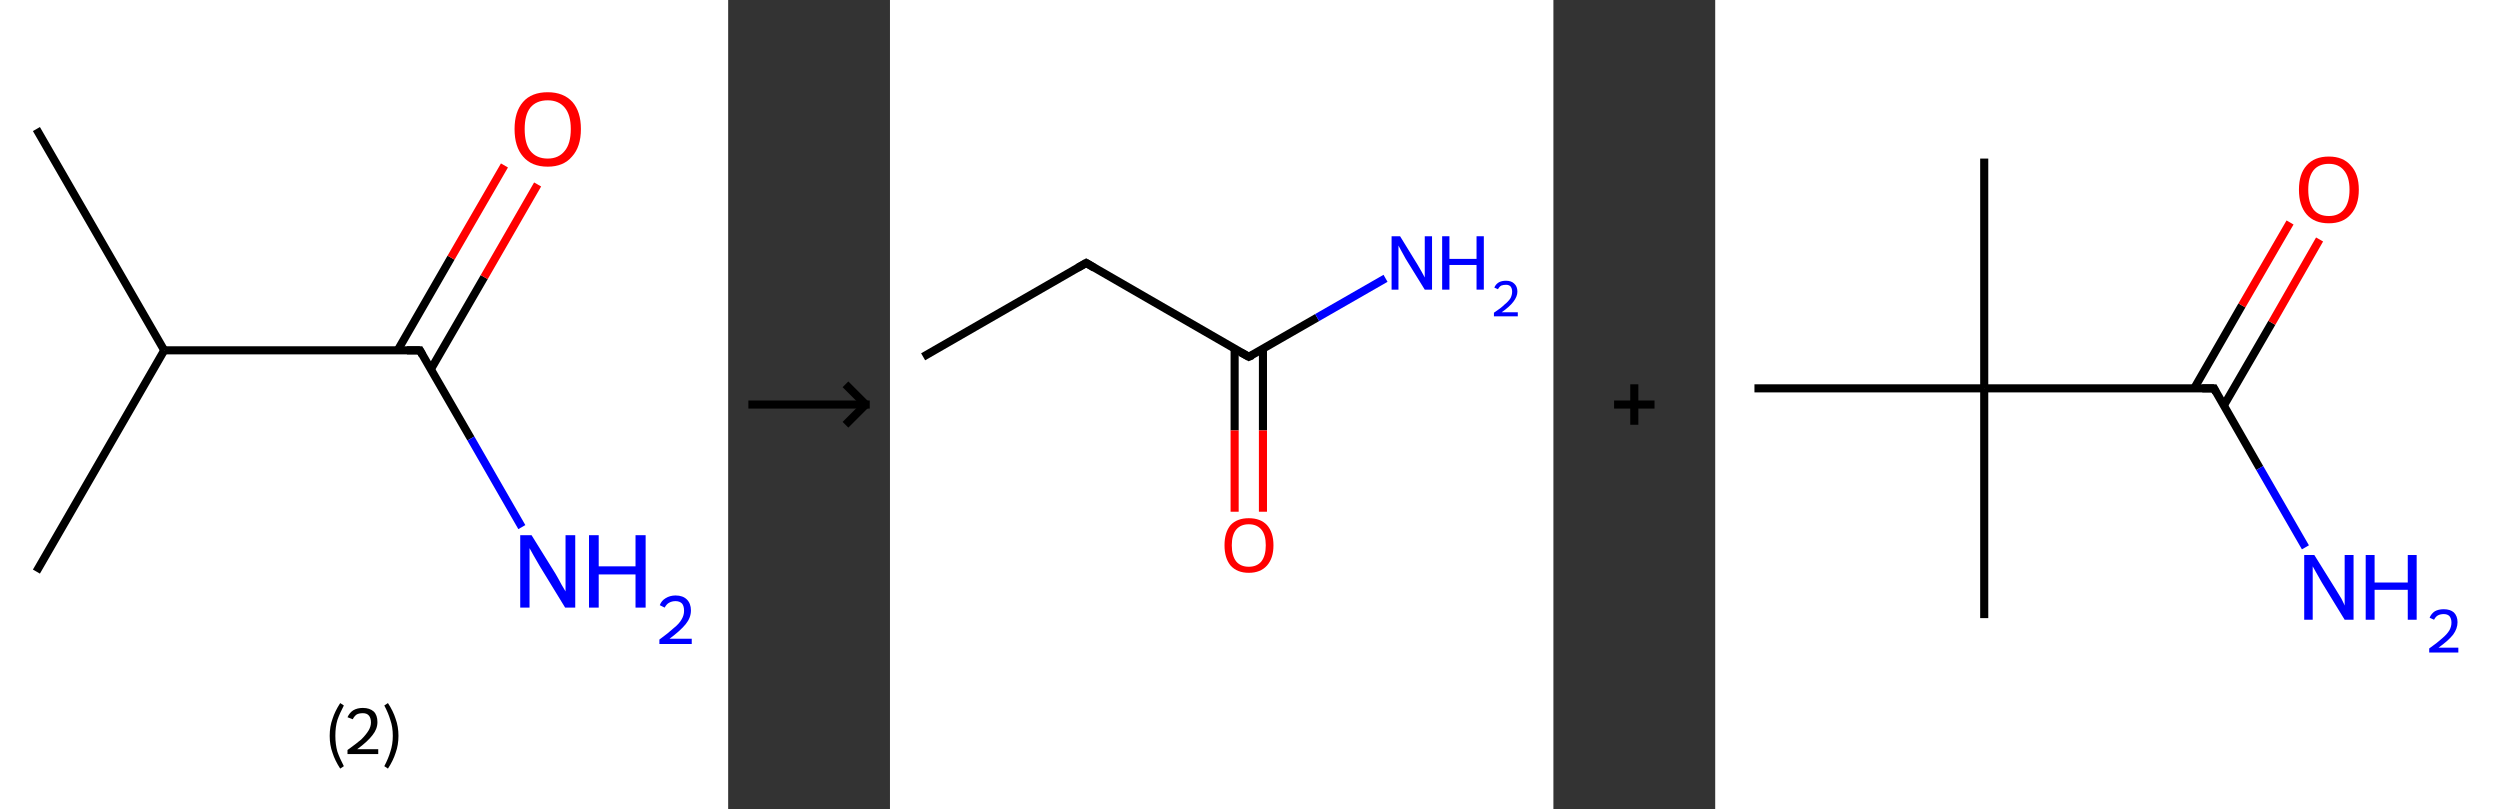 <?xml version='1.0' encoding='ASCII' standalone='yes'?>
<svg xmlns="http://www.w3.org/2000/svg" xmlns:xlink="http://www.w3.org/1999/xlink" version="1.1" width="618.0px" viewBox="0 0 618.0 200.0" height="200.0px">
  <rect x="0" y="0" width="618.0" height="200.0" fill="#333333" stroke="none"/>
  <g>
    <g transform="translate(0, 0) scale(1 1) "><!-- END OF HEADER -->
<rect style="opacity:1.0;fill:#FFFFFF;stroke:none" width="180.0" height="200.0" x="0.0" y="0.0"> </rect>
<path class="bond-0 atom-0 atom-1" d="M 9.0,31.9 L 40.6,86.6" style="fill:none;fill-rule:evenodd;stroke:#000000;stroke-width:2.0px;stroke-linecap:butt;stroke-linejoin:miter;stroke-opacity:1"/>
<path class="bond-1 atom-1 atom-2" d="M 40.6,86.6 L 9.0,141.3" style="fill:none;fill-rule:evenodd;stroke:#000000;stroke-width:2.0px;stroke-linecap:butt;stroke-linejoin:miter;stroke-opacity:1"/>
<path class="bond-2 atom-1 atom-3" d="M 40.6,86.6 L 103.8,86.6" style="fill:none;fill-rule:evenodd;stroke:#000000;stroke-width:2.0px;stroke-linecap:butt;stroke-linejoin:miter;stroke-opacity:1"/>
<path class="bond-3 atom-3 atom-4" d="M 103.8,86.6 L 116.4,108.4" style="fill:none;fill-rule:evenodd;stroke:#000000;stroke-width:2.0px;stroke-linecap:butt;stroke-linejoin:miter;stroke-opacity:1"/>
<path class="bond-3 atom-3 atom-4" d="M 116.4,108.4 L 129.0,130.3" style="fill:none;fill-rule:evenodd;stroke:#0000FF;stroke-width:2.0px;stroke-linecap:butt;stroke-linejoin:miter;stroke-opacity:1"/>
<path class="bond-4 atom-3 atom-5" d="M 106.5,91.3 L 119.7,68.5" style="fill:none;fill-rule:evenodd;stroke:#000000;stroke-width:2.0px;stroke-linecap:butt;stroke-linejoin:miter;stroke-opacity:1"/>
<path class="bond-4 atom-3 atom-5" d="M 119.7,68.5 L 132.9,45.6" style="fill:none;fill-rule:evenodd;stroke:#FF0000;stroke-width:2.0px;stroke-linecap:butt;stroke-linejoin:miter;stroke-opacity:1"/>
<path class="bond-4 atom-3 atom-5" d="M 98.3,86.6 L 111.5,63.7" style="fill:none;fill-rule:evenodd;stroke:#000000;stroke-width:2.0px;stroke-linecap:butt;stroke-linejoin:miter;stroke-opacity:1"/>
<path class="bond-4 atom-3 atom-5" d="M 111.5,63.7 L 124.7,40.9" style="fill:none;fill-rule:evenodd;stroke:#FF0000;stroke-width:2.0px;stroke-linecap:butt;stroke-linejoin:miter;stroke-opacity:1"/>
<path d="M 100.6,86.6 L 103.8,86.6 L 104.4,87.7" style="fill:none;stroke:#000000;stroke-width:2.0px;stroke-linecap:butt;stroke-linejoin:miter;stroke-opacity:1;"/>
<path class="atom-4" d="M 131.4 132.3 L 137.3 141.8 Q 137.9 142.8, 138.8 144.5 Q 139.7 146.1, 139.8 146.2 L 139.8 132.3 L 142.2 132.3 L 142.2 150.2 L 139.7 150.2 L 133.4 139.9 Q 132.7 138.7, 131.9 137.3 Q 131.1 135.9, 130.9 135.5 L 130.9 150.2 L 128.6 150.2 L 128.6 132.3 L 131.4 132.3 " fill="#0000FF"/>
<path class="atom-4" d="M 145.6 132.3 L 148.0 132.3 L 148.0 140.0 L 157.1 140.0 L 157.1 132.3 L 159.6 132.3 L 159.6 150.2 L 157.1 150.2 L 157.1 142.0 L 148.0 142.0 L 148.0 150.2 L 145.6 150.2 L 145.6 132.3 " fill="#0000FF"/>
<path class="atom-4" d="M 163.1 149.6 Q 163.5 148.5, 164.5 147.9 Q 165.6 147.2, 167.0 147.2 Q 168.8 147.2, 169.8 148.2 Q 170.8 149.2, 170.8 150.9 Q 170.8 152.7, 169.5 154.3 Q 168.2 155.9, 165.5 157.9 L 171.0 157.9 L 171.0 159.2 L 163.0 159.2 L 163.0 158.1 Q 165.2 156.5, 166.5 155.3 Q 167.9 154.2, 168.5 153.1 Q 169.1 152.1, 169.1 151.0 Q 169.1 149.8, 168.6 149.2 Q 168.0 148.6, 167.0 148.6 Q 166.1 148.6, 165.4 149.0 Q 164.8 149.3, 164.3 150.2 L 163.1 149.6 " fill="#0000FF"/>
<path class="atom-5" d="M 127.2 31.9 Q 127.2 27.6, 129.3 25.2 Q 131.4 22.8, 135.4 22.8 Q 139.3 22.8, 141.5 25.2 Q 143.6 27.6, 143.6 31.9 Q 143.6 36.3, 141.4 38.7 Q 139.3 41.2, 135.4 41.2 Q 131.4 41.2, 129.3 38.7 Q 127.2 36.3, 127.2 31.9 M 135.4 39.2 Q 138.1 39.2, 139.6 37.3 Q 141.1 35.5, 141.1 31.9 Q 141.1 28.4, 139.6 26.6 Q 138.1 24.8, 135.4 24.8 Q 132.6 24.8, 131.1 26.6 Q 129.7 28.4, 129.7 31.9 Q 129.7 35.5, 131.1 37.3 Q 132.6 39.2, 135.4 39.2 " fill="#FF0000"/>
<path class="legend" d="M 81.5 181.9 Q 81.5 179.6, 82.2 177.7 Q 82.8 175.8, 84.1 173.8 L 85.0 174.4 Q 84.0 176.3, 83.4 178.0 Q 82.9 179.7, 82.9 181.9 Q 82.9 184.0, 83.4 185.8 Q 84.0 187.5, 85.0 189.4 L 84.1 190.0 Q 82.8 188.0, 82.2 186.1 Q 81.5 184.2, 81.5 181.9 " fill="#000000"/>
<path class="legend" d="M 85.9 177.3 Q 86.4 176.2, 87.3 175.6 Q 88.3 175.0, 89.7 175.0 Q 91.4 175.0, 92.4 175.9 Q 93.3 176.8, 93.3 178.5 Q 93.3 180.2, 92.1 181.7 Q 90.9 183.3, 88.3 185.2 L 93.5 185.2 L 93.5 186.4 L 85.9 186.4 L 85.9 185.4 Q 88.0 183.9, 89.3 182.8 Q 90.5 181.6, 91.1 180.6 Q 91.7 179.6, 91.7 178.6 Q 91.7 177.5, 91.2 176.9 Q 90.7 176.3, 89.7 176.3 Q 88.8 176.3, 88.2 176.6 Q 87.6 177.0, 87.2 177.8 L 85.9 177.3 " fill="#000000"/>
<path class="legend" d="M 98.5 181.9 Q 98.5 184.2, 97.8 186.1 Q 97.2 188.0, 95.9 190.0 L 95.0 189.4 Q 96.0 187.5, 96.5 185.8 Q 97.1 184.0, 97.1 181.9 Q 97.1 179.7, 96.5 178.0 Q 96.0 176.3, 95.0 174.4 L 95.9 173.8 Q 97.2 175.8, 97.8 177.7 Q 98.5 179.6, 98.5 181.9 " fill="#000000"/>
</g>
    <g transform="translate(180.0, 0) scale(1 1) "><line x1="5" y1="100" x2="35" y2="100" style="stroke:rgb(0,0,0);stroke-width:2"/>
  <line x1="34" y1="100" x2="29" y2="95" style="stroke:rgb(0,0,0);stroke-width:2"/>
  <line x1="34" y1="100" x2="29" y2="105" style="stroke:rgb(0,0,0);stroke-width:2"/>
</g>
    <g transform="translate(220.0, 0) scale(1 1) "><!-- END OF HEADER -->
<rect style="opacity:1.0;fill:#FFFFFF;stroke:none" width="164.0" height="200.0" x="0.0" y="0.0"> </rect>
<path class="bond-0 atom-0 atom-1" d="M 8.2,88.2 L 48.5,65.0" style="fill:none;fill-rule:evenodd;stroke:#000000;stroke-width:2.0px;stroke-linecap:butt;stroke-linejoin:miter;stroke-opacity:1"/>
<path class="bond-1 atom-1 atom-2" d="M 48.5,65.0 L 88.7,88.2" style="fill:none;fill-rule:evenodd;stroke:#000000;stroke-width:2.0px;stroke-linecap:butt;stroke-linejoin:miter;stroke-opacity:1"/>
<path class="bond-2 atom-2 atom-3" d="M 88.7,88.2 L 105.6,78.5" style="fill:none;fill-rule:evenodd;stroke:#000000;stroke-width:2.0px;stroke-linecap:butt;stroke-linejoin:miter;stroke-opacity:1"/>
<path class="bond-2 atom-2 atom-3" d="M 105.6,78.5 L 122.5,68.8" style="fill:none;fill-rule:evenodd;stroke:#0000FF;stroke-width:2.0px;stroke-linecap:butt;stroke-linejoin:miter;stroke-opacity:1"/>
<path class="bond-3 atom-2 atom-4" d="M 85.2,86.2 L 85.2,106.4" style="fill:none;fill-rule:evenodd;stroke:#000000;stroke-width:2.0px;stroke-linecap:butt;stroke-linejoin:miter;stroke-opacity:1"/>
<path class="bond-3 atom-2 atom-4" d="M 85.2,106.4 L 85.2,126.5" style="fill:none;fill-rule:evenodd;stroke:#FF0000;stroke-width:2.0px;stroke-linecap:butt;stroke-linejoin:miter;stroke-opacity:1"/>
<path class="bond-3 atom-2 atom-4" d="M 92.2,86.2 L 92.2,106.4" style="fill:none;fill-rule:evenodd;stroke:#000000;stroke-width:2.0px;stroke-linecap:butt;stroke-linejoin:miter;stroke-opacity:1"/>
<path class="bond-3 atom-2 atom-4" d="M 92.2,106.4 L 92.2,126.5" style="fill:none;fill-rule:evenodd;stroke:#FF0000;stroke-width:2.0px;stroke-linecap:butt;stroke-linejoin:miter;stroke-opacity:1"/>
<path d="M 46.4,66.2 L 48.5,65.0 L 50.5,66.2" style="fill:none;stroke:#000000;stroke-width:2.0px;stroke-linecap:butt;stroke-linejoin:miter;stroke-opacity:1;"/>
<path d="M 86.7,87.1 L 88.7,88.2 L 89.6,87.8" style="fill:none;stroke:#000000;stroke-width:2.0px;stroke-linecap:butt;stroke-linejoin:miter;stroke-opacity:1;"/>
<path class="atom-3" d="M 126.1 58.4 L 130.4 65.4 Q 130.8 66.1, 131.5 67.3 Q 132.2 68.6, 132.2 68.6 L 132.2 58.4 L 134.0 58.4 L 134.0 71.6 L 132.2 71.6 L 127.5 64.0 Q 127.0 63.1, 126.4 62.0 Q 125.9 61.0, 125.7 60.7 L 125.7 71.6 L 124.0 71.6 L 124.0 58.4 L 126.1 58.4 " fill="#0000FF"/>
<path class="atom-3" d="M 136.5 58.4 L 138.3 58.4 L 138.3 64.0 L 145.0 64.0 L 145.0 58.4 L 146.8 58.4 L 146.8 71.6 L 145.0 71.6 L 145.0 65.5 L 138.3 65.5 L 138.3 71.6 L 136.5 71.6 L 136.5 58.4 " fill="#0000FF"/>
<path class="atom-3" d="M 149.4 71.1 Q 149.7 70.3, 150.5 69.8 Q 151.2 69.4, 152.3 69.4 Q 153.6 69.4, 154.3 70.1 Q 155.1 70.8, 155.1 72.1 Q 155.1 73.3, 154.1 74.6 Q 153.2 75.8, 151.2 77.2 L 155.2 77.2 L 155.2 78.2 L 149.3 78.2 L 149.3 77.3 Q 151.0 76.2, 151.9 75.3 Q 152.9 74.5, 153.4 73.7 Q 153.8 72.9, 153.8 72.1 Q 153.8 71.3, 153.4 70.8 Q 153.0 70.4, 152.3 70.4 Q 151.6 70.4, 151.1 70.6 Q 150.6 70.9, 150.3 71.5 L 149.4 71.1 " fill="#0000FF"/>
<path class="atom-4" d="M 82.7 134.8 Q 82.7 131.6, 84.2 129.8 Q 85.8 128.1, 88.7 128.1 Q 91.6 128.1, 93.2 129.8 Q 94.8 131.6, 94.8 134.8 Q 94.8 138.0, 93.2 139.8 Q 91.6 141.6, 88.7 141.6 Q 85.8 141.6, 84.2 139.8 Q 82.7 138.0, 82.7 134.8 M 88.7 140.1 Q 90.7 140.1, 91.8 138.8 Q 92.9 137.4, 92.9 134.8 Q 92.9 132.2, 91.8 130.9 Q 90.7 129.6, 88.7 129.6 Q 86.7 129.6, 85.6 130.9 Q 84.5 132.2, 84.5 134.8 Q 84.5 137.4, 85.6 138.8 Q 86.7 140.1, 88.7 140.1 " fill="#FF0000"/>
</g>
    <g transform="translate(384.0, 0) scale(1 1) "><line x1="15" y1="100" x2="25" y2="100" style="stroke:rgb(0,0,0);stroke-width:2"/>
  <line x1="20" y1="95" x2="20" y2="105" style="stroke:rgb(0,0,0);stroke-width:2"/>
</g>
    <g transform="translate(424.0, 0) scale(1 1) "><!-- END OF HEADER -->
<rect style="opacity:1.0;fill:#FFFFFF;stroke:none" width="194.0" height="200.0" x="0.0" y="0.0"> </rect>
<path class="bond-0 atom-0 atom-1" d="M 66.5,39.2 L 66.5,96.0" style="fill:none;fill-rule:evenodd;stroke:#000000;stroke-width:2.0px;stroke-linecap:butt;stroke-linejoin:miter;stroke-opacity:1"/>
<path class="bond-1 atom-1 atom-2" d="M 66.5,96.0 L 66.5,152.8" style="fill:none;fill-rule:evenodd;stroke:#000000;stroke-width:2.0px;stroke-linecap:butt;stroke-linejoin:miter;stroke-opacity:1"/>
<path class="bond-2 atom-1 atom-3" d="M 66.5,96.0 L 9.7,96.0" style="fill:none;fill-rule:evenodd;stroke:#000000;stroke-width:2.0px;stroke-linecap:butt;stroke-linejoin:miter;stroke-opacity:1"/>
<path class="bond-3 atom-1 atom-4" d="M 66.5,96.0 L 123.3,96.0" style="fill:none;fill-rule:evenodd;stroke:#000000;stroke-width:2.0px;stroke-linecap:butt;stroke-linejoin:miter;stroke-opacity:1"/>
<path class="bond-4 atom-4 atom-5" d="M 123.3,96.0 L 134.6,115.7" style="fill:none;fill-rule:evenodd;stroke:#000000;stroke-width:2.0px;stroke-linecap:butt;stroke-linejoin:miter;stroke-opacity:1"/>
<path class="bond-4 atom-4 atom-5" d="M 134.6,115.7 L 145.9,135.3" style="fill:none;fill-rule:evenodd;stroke:#0000FF;stroke-width:2.0px;stroke-linecap:butt;stroke-linejoin:miter;stroke-opacity:1"/>
<path class="bond-5 atom-4 atom-6" d="M 125.7,100.3 L 137.6,79.8" style="fill:none;fill-rule:evenodd;stroke:#000000;stroke-width:2.0px;stroke-linecap:butt;stroke-linejoin:miter;stroke-opacity:1"/>
<path class="bond-5 atom-4 atom-6" d="M 137.6,79.8 L 149.4,59.2" style="fill:none;fill-rule:evenodd;stroke:#FF0000;stroke-width:2.0px;stroke-linecap:butt;stroke-linejoin:miter;stroke-opacity:1"/>
<path class="bond-5 atom-4 atom-6" d="M 118.4,96.0 L 130.2,75.5" style="fill:none;fill-rule:evenodd;stroke:#000000;stroke-width:2.0px;stroke-linecap:butt;stroke-linejoin:miter;stroke-opacity:1"/>
<path class="bond-5 atom-4 atom-6" d="M 130.2,75.5 L 142.1,55.0" style="fill:none;fill-rule:evenodd;stroke:#FF0000;stroke-width:2.0px;stroke-linecap:butt;stroke-linejoin:miter;stroke-opacity:1"/>
<path d="M 120.4,96.0 L 123.3,96.0 L 123.8,97.0" style="fill:none;stroke:#000000;stroke-width:2.0px;stroke-linecap:butt;stroke-linejoin:miter;stroke-opacity:1;"/>
<path class="atom-5" d="M 148.1 137.2 L 153.4 145.7 Q 153.9 146.5, 154.8 148.0 Q 155.6 149.6, 155.6 149.7 L 155.6 137.2 L 157.8 137.2 L 157.8 153.2 L 155.6 153.2 L 149.9 143.9 Q 149.3 142.8, 148.6 141.6 Q 147.9 140.3, 147.7 140.0 L 147.7 153.2 L 145.6 153.2 L 145.6 137.2 L 148.1 137.2 " fill="#0000FF"/>
<path class="atom-5" d="M 160.8 137.2 L 163.0 137.2 L 163.0 144.0 L 171.2 144.0 L 171.2 137.2 L 173.4 137.2 L 173.4 153.2 L 171.2 153.2 L 171.2 145.8 L 163.0 145.8 L 163.0 153.2 L 160.8 153.2 L 160.8 137.2 " fill="#0000FF"/>
<path class="atom-5" d="M 176.6 152.7 Q 177.0 151.7, 177.9 151.1 Q 178.8 150.6, 180.1 150.6 Q 181.7 150.6, 182.6 151.4 Q 183.5 152.3, 183.5 153.8 Q 183.5 155.4, 182.4 156.9 Q 181.2 158.4, 178.8 160.1 L 183.7 160.1 L 183.7 161.3 L 176.5 161.3 L 176.5 160.3 Q 178.5 158.9, 179.7 157.8 Q 180.9 156.8, 181.5 155.8 Q 182.0 154.9, 182.0 153.9 Q 182.0 152.9, 181.5 152.3 Q 181.0 151.8, 180.1 151.8 Q 179.3 151.8, 178.7 152.1 Q 178.1 152.4, 177.7 153.2 L 176.6 152.7 " fill="#0000FF"/>
<path class="atom-6" d="M 144.3 46.9 Q 144.3 43.0, 146.2 40.9 Q 148.1 38.7, 151.7 38.7 Q 155.2 38.7, 157.1 40.9 Q 159.1 43.0, 159.1 46.9 Q 159.1 50.8, 157.1 53.0 Q 155.2 55.2, 151.7 55.2 Q 148.1 55.2, 146.2 53.0 Q 144.3 50.8, 144.3 46.9 M 151.7 53.4 Q 154.1 53.4, 155.4 51.8 Q 156.8 50.1, 156.8 46.9 Q 156.8 43.7, 155.4 42.1 Q 154.1 40.5, 151.7 40.5 Q 149.2 40.5, 147.9 42.1 Q 146.6 43.7, 146.6 46.9 Q 146.6 50.1, 147.9 51.8 Q 149.2 53.4, 151.7 53.4 " fill="#FF0000"/>
</g>
  </g>
</svg>

